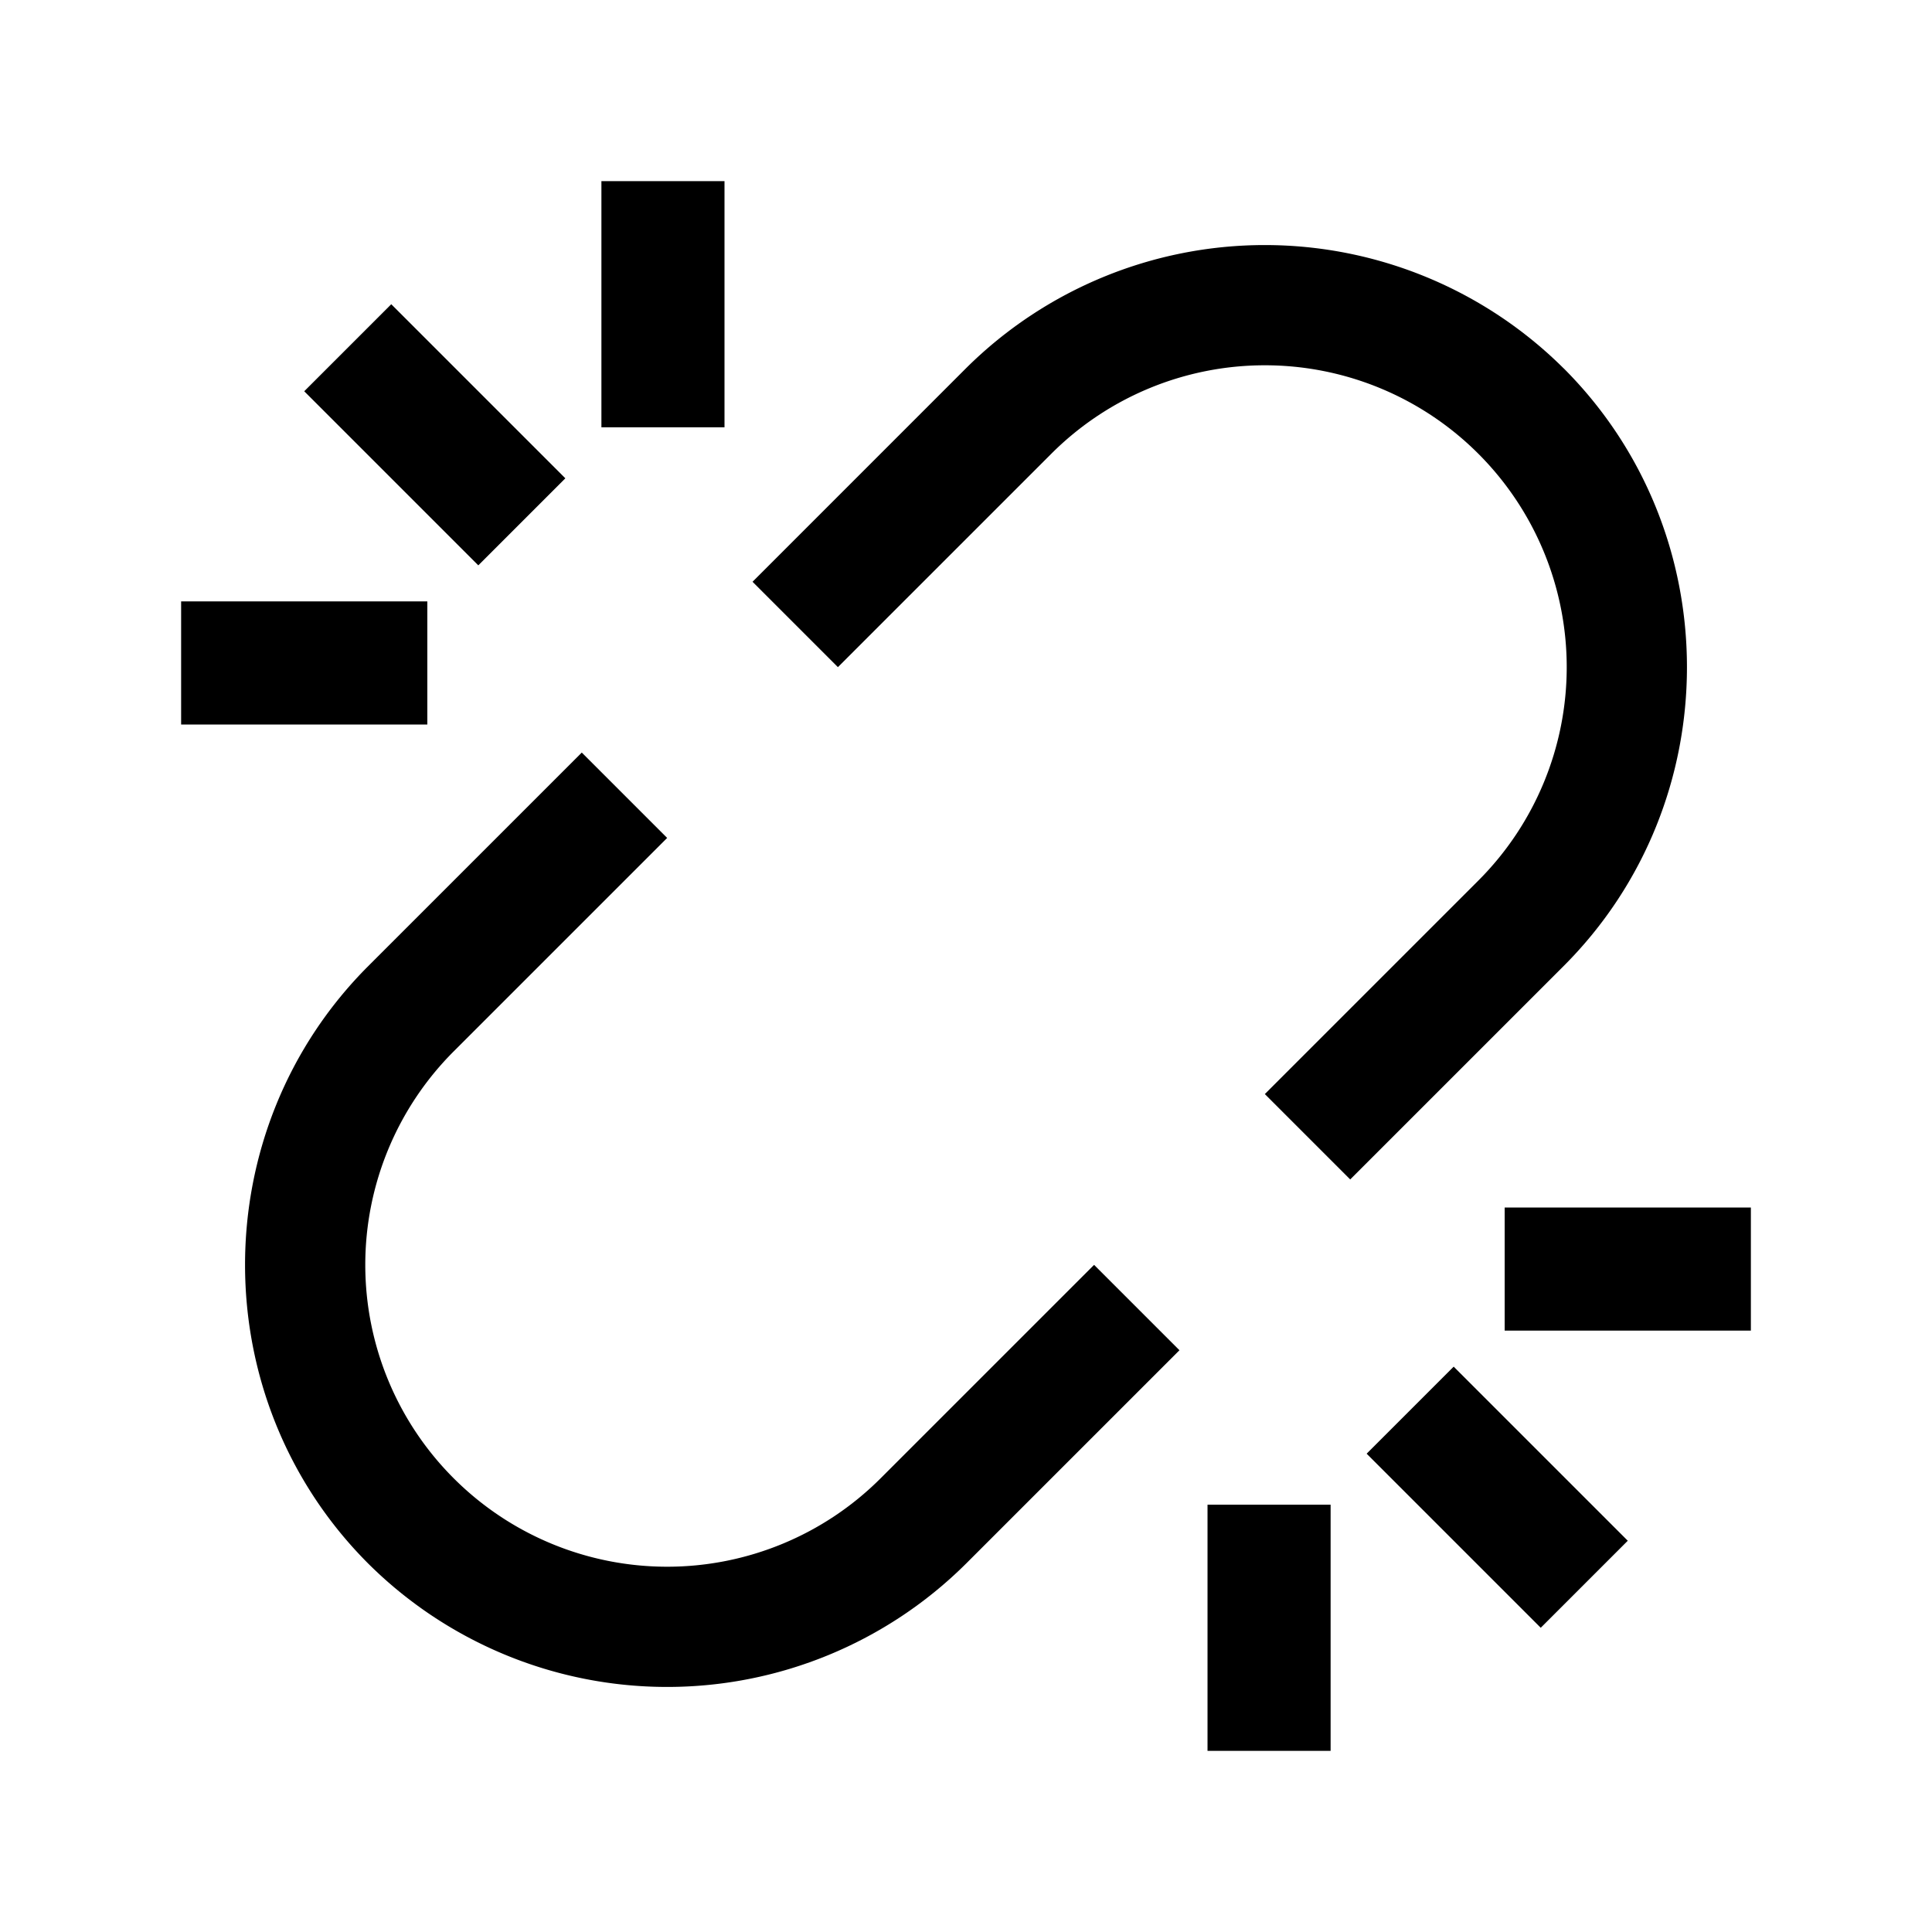 <?xml version="1.0" standalone="no"?><!DOCTYPE svg PUBLIC "-//W3C//DTD SVG 1.1//EN" "http://www.w3.org/Graphics/SVG/1.1/DTD/svg11.dtd"><svg t="1640183102361" class="icon" viewBox="0 0 1024 1024" version="1.1" xmlns="http://www.w3.org/2000/svg" p-id="2585" xmlns:xlink="http://www.w3.org/1999/xlink" width="128" height="128"><path d="M466.75 783.53a160 160 0 0 1-226.28-226.28l113.14-113.13-45.25-45.25L195.22 512c-87.12 87.12-87.12 229.67 0 316.78a224.66 224.66 0 0 0 316.78 0l113.14-113.13-45.25-45.25z m362-588.31a224.66 224.66 0 0 0-316.78 0L398.86 308.35l45.25 45.25 113.14-113.13a160 160 0 0 1 226.28 226.28L670.39 579.88l45.25 45.25L828.78 512c87.12-87.12 87.12-229.67 0-316.78zM384 96v130.49h-65.24V96zM226.49 384H96v-65.24h130.49zM253.516 299.646l-92.27-92.27 46.131-46.132 92.27 92.27zM928 705.24H797.51V640H928zM705.25 797.51V928h-65.24V797.51zM770.484 724.352l92.27 92.27-46.131 46.132-92.27-92.27z" p-id="2586"></path></svg>